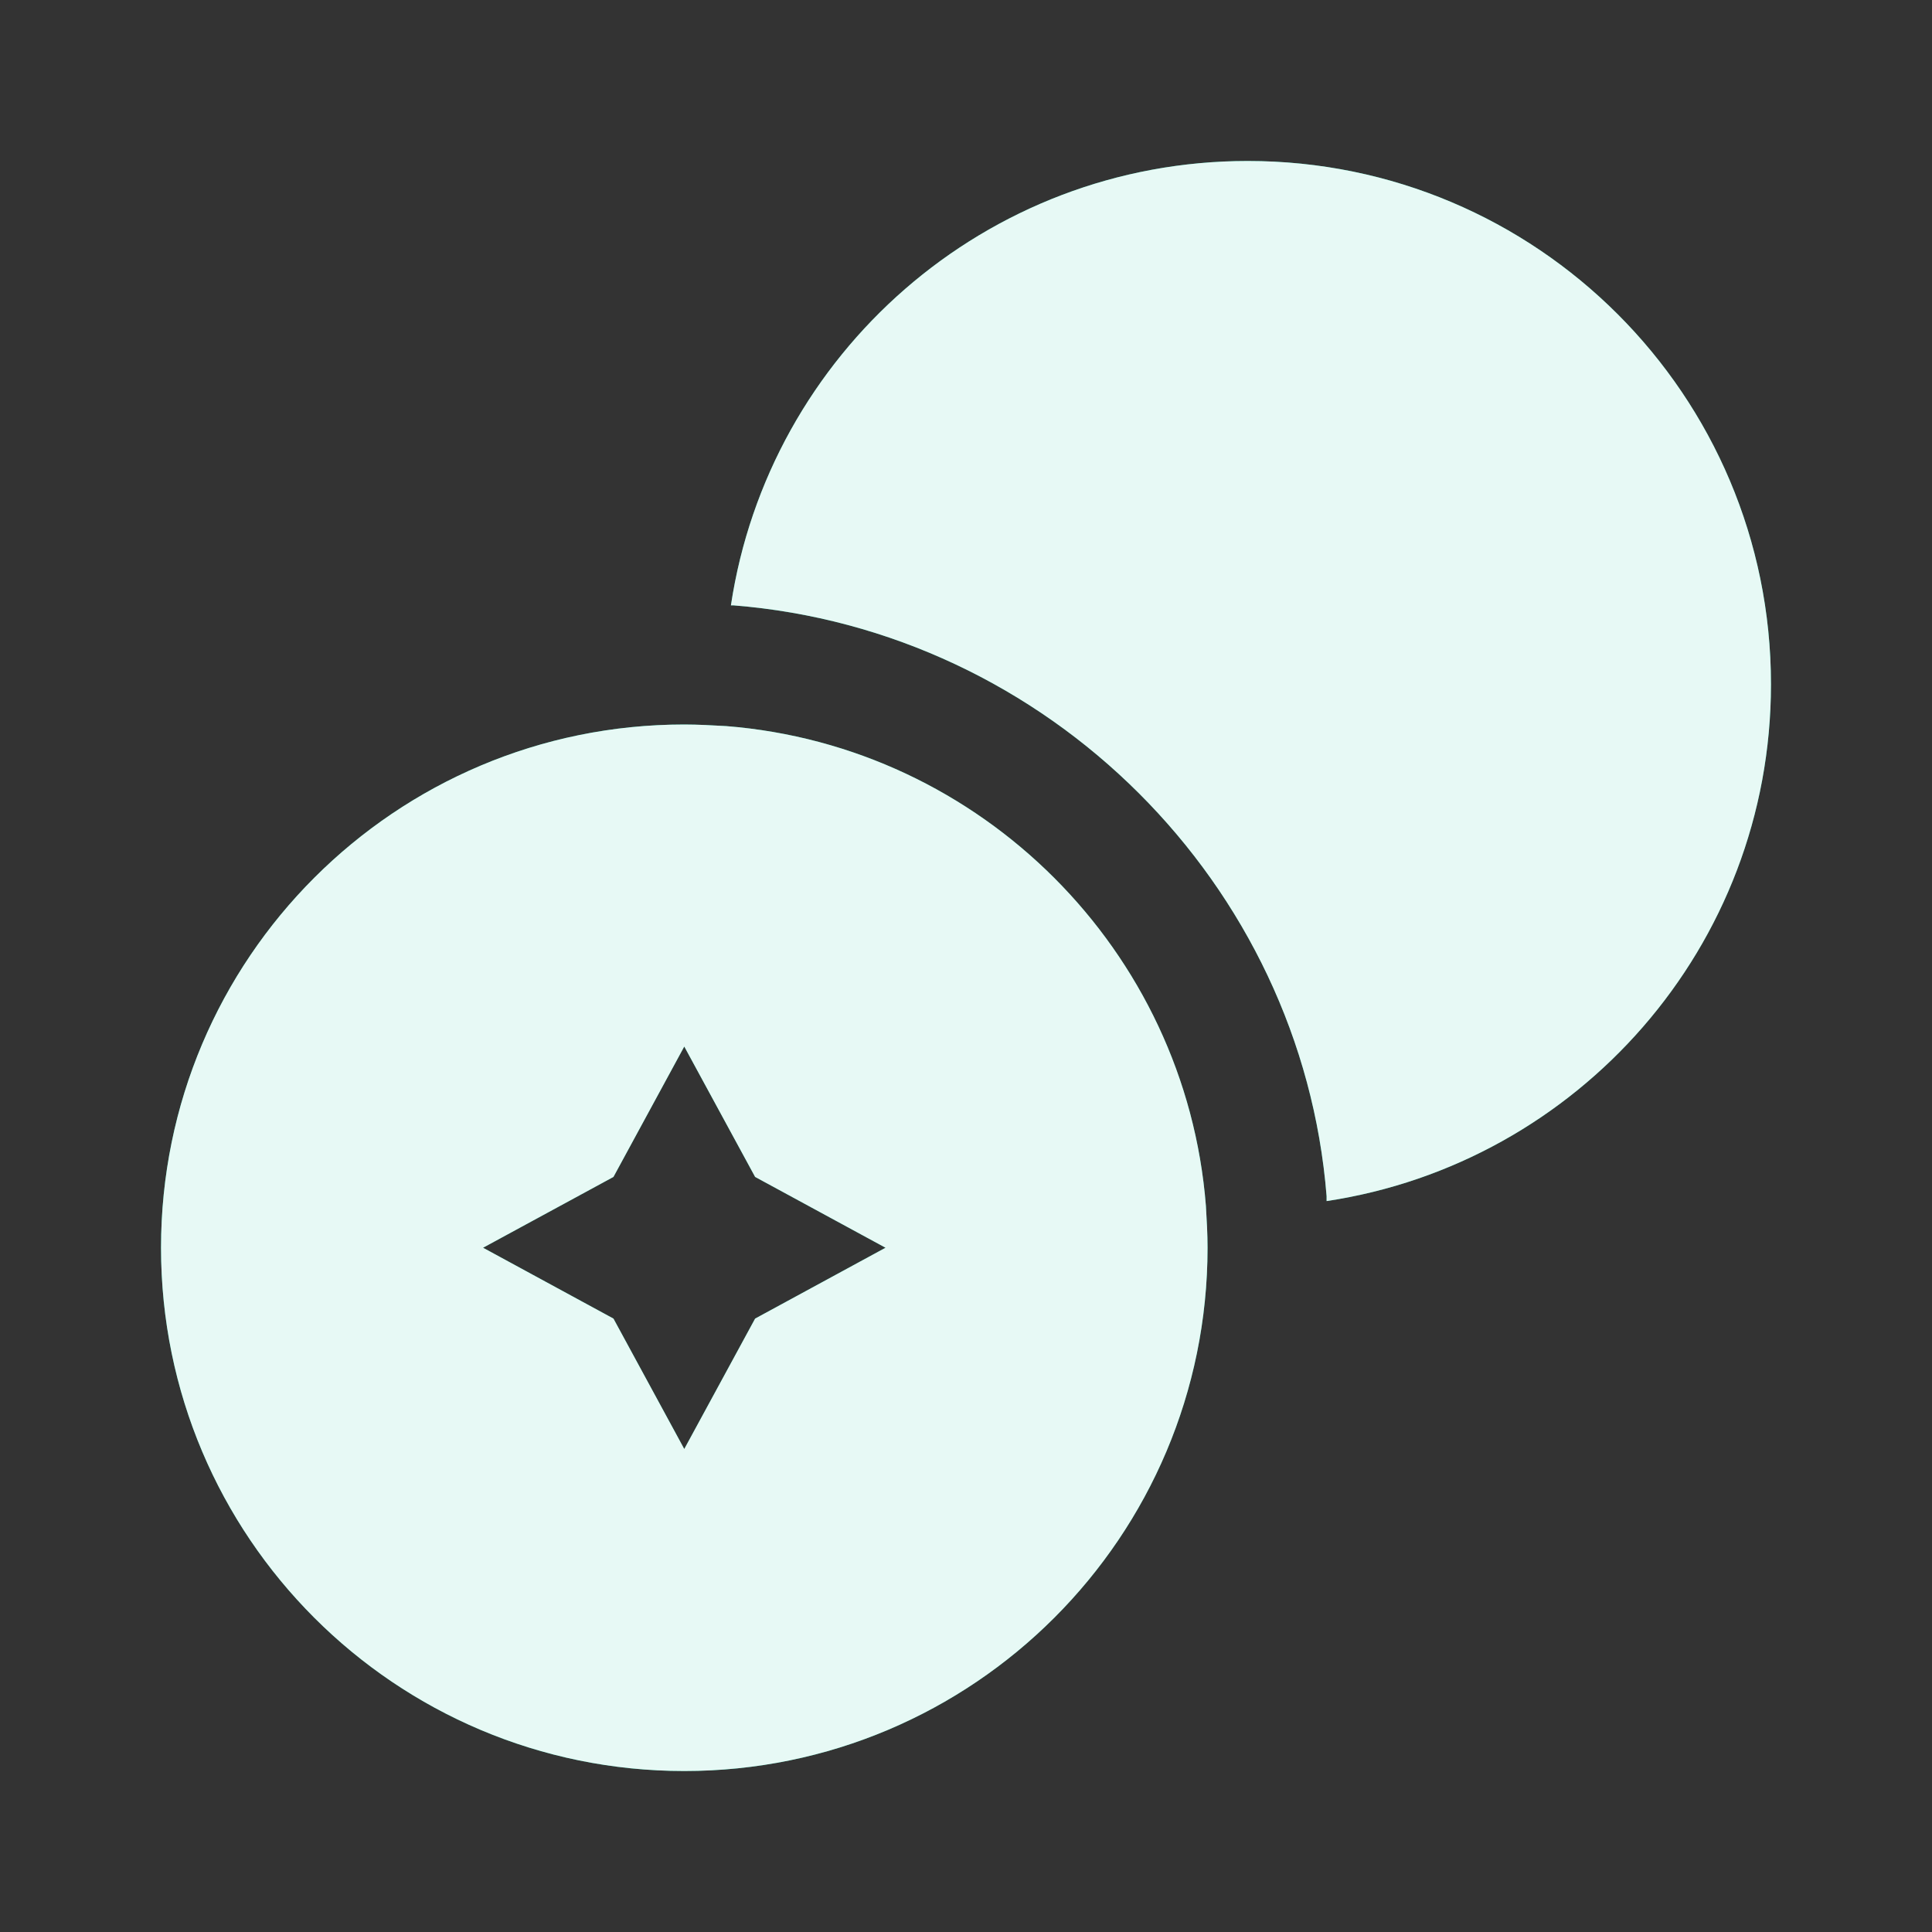 <svg width="40" height="40" viewBox="0 0 40 40" fill="none" xmlns="http://www.w3.org/2000/svg">
<rect x="0" y="0" width="40" height="40" fill="#333333" stroke="none"/>
<path d="M36.666 14.167C36.666 19.6 32.666 24.083 27.466 24.867V24.767C26.95 18.3 21.7 13.05 15.183 12.533H15.133C15.916 7.333 20.399 3.333 25.833 3.333C31.816 3.333 36.666 8.183 36.666 14.167Z" fill="#0CBF94"/>
<path d="M36.666 14.167C36.666 19.6 32.666 24.083 27.466 24.867V24.767C26.95 18.3 21.7 13.05 15.183 12.533H15.133C15.916 7.333 20.399 3.333 25.833 3.333C31.816 3.333 36.666 8.183 36.666 14.167Z" fill="white" fill-opacity="0.9"/>
<path d="M24.967 24.967C24.551 19.683 20.317 15.45 15.034 15.033C14.751 15.017 14.451 15 14.167 15C8.184 15 3.334 19.85 3.334 25.833C3.334 31.817 8.184 36.667 14.167 36.667C20.151 36.667 25.001 31.817 25.001 25.833C25.001 25.55 24.984 25.25 24.967 24.967ZM15.634 27.3L14.167 30L12.701 27.3L10.001 25.833L12.701 24.367L14.167 21.667L15.634 24.367L18.334 25.833L15.634 27.3Z" fill="#0CBF94"/>
<path d="M24.967 24.967C24.551 19.683 20.317 15.45 15.034 15.033C14.751 15.017 14.451 15 14.167 15C8.184 15 3.334 19.85 3.334 25.833C3.334 31.817 8.184 36.667 14.167 36.667C20.151 36.667 25.001 31.817 25.001 25.833C25.001 25.55 24.984 25.25 24.967 24.967ZM15.634 27.3L14.167 30L12.701 27.3L10.001 25.833L12.701 24.367L14.167 21.667L15.634 24.367L18.334 25.833L15.634 27.3Z" fill="white" fill-opacity="0.9"/>
</svg>
